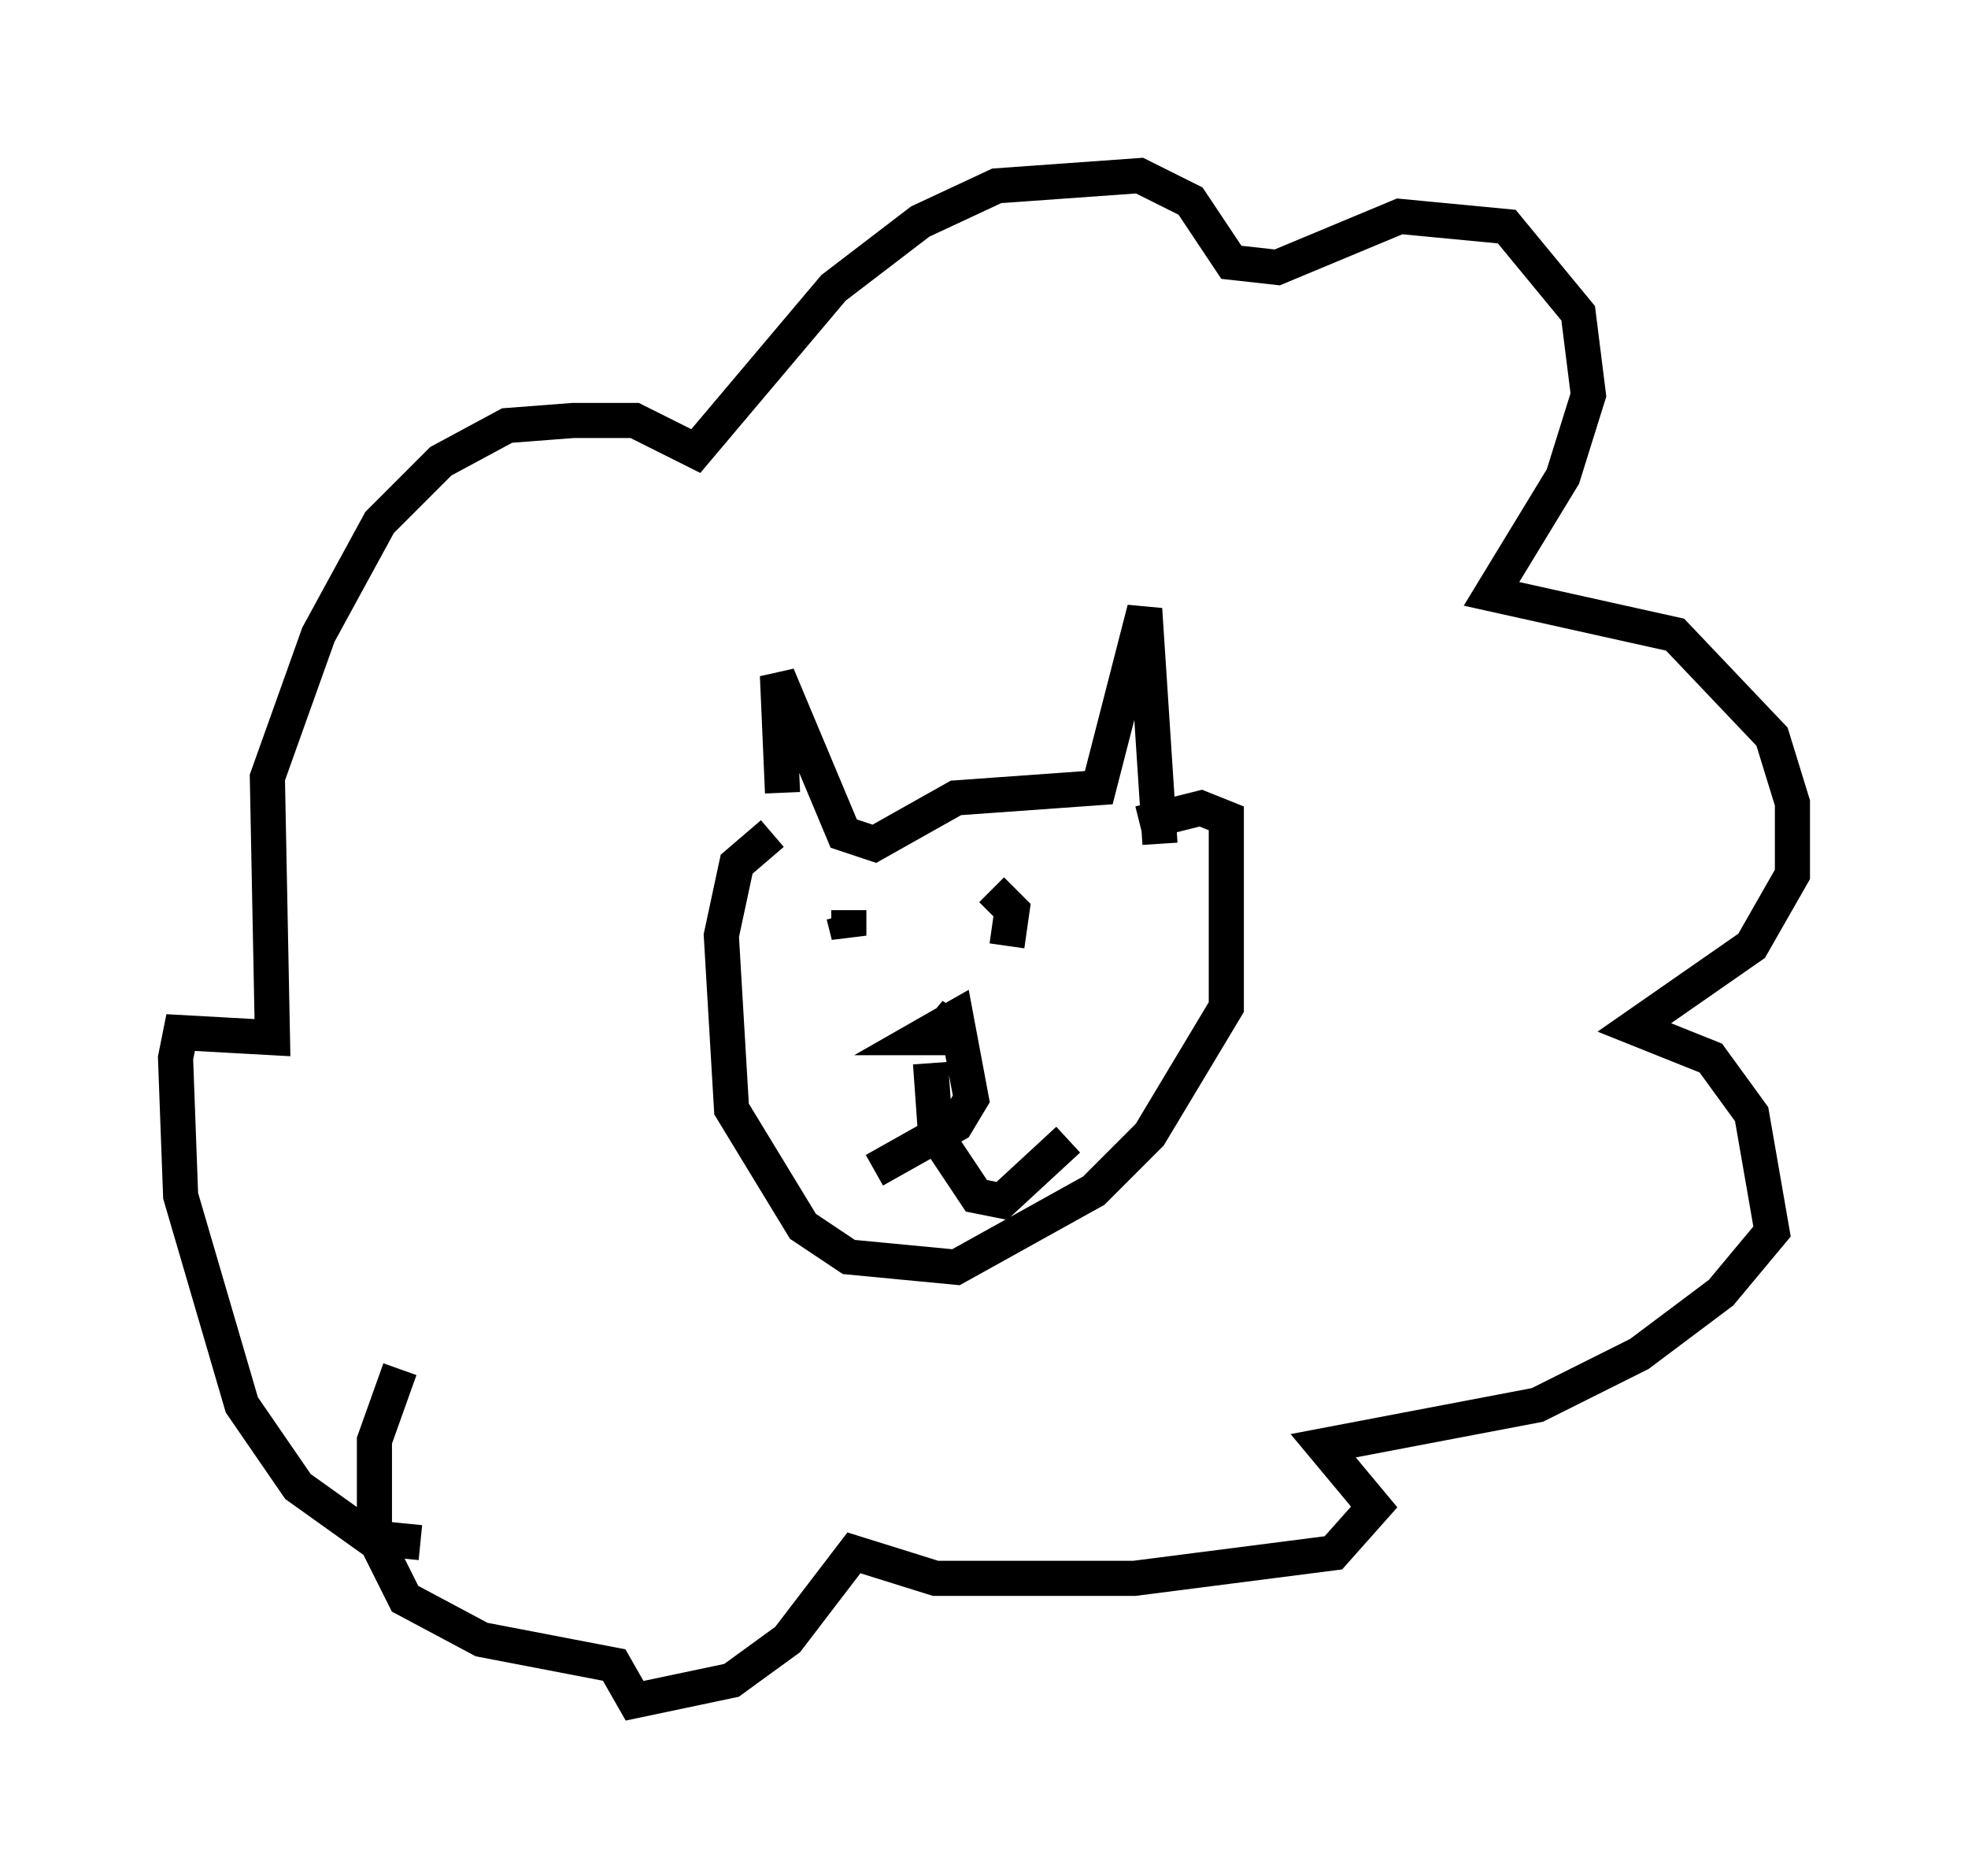 <?xml version="1.0" encoding="utf-8" ?>
<svg baseProfile="full" height="53.43" version="1.1" width="56.045" xmlns="http://www.w3.org/2000/svg" xmlns:ev="http://www.w3.org/2001/xml-events" xmlns:xlink="http://www.w3.org/1999/xlink"><defs /><rect fill="white" height="53.43" width="56.045" x="0" y="0" /><path d="M23.011, 24.028 m-0.726, -1.453 l-0.145, -3.341 1.888, 4.503 l0.872, 0.291 2.324, -1.307 l4.067, -0.291 1.307, -5.084 l0.436, 6.682 m-11.039, -0.291 l-1.017, 0.872 -0.436, 2.034 l0.291, 4.939 2.034, 3.341 l1.307, 0.872 3.05, 0.291 l3.922, -2.179 1.598, -1.598 l2.179, -3.631 0.0, -5.374 l-0.726, -0.291 -1.743, 0.436 m-5.955, 6.246 l0.726, -0.872 -0.291, 0.726 l-0.726, 0.0 1.017, -0.581 l0.436, 2.324 -0.436, 0.726 l-2.324, 1.307 m1.598, -3.05 l0.145, 2.034 1.162, 1.743 l0.726, 0.145 1.888, -1.743 m-1.453, -5.955 l0.0, 0.0 m-4.358, 1.162 l0.0, 0.0 m-0.436, -1.743 l0.0, 0.726 -0.145, -0.581 m4.648, 0.872 l0.145, -1.017 -0.581, -0.581 m-16.268, 18.592 l-1.453, -0.145 -2.034, -1.453 l-1.598, -2.324 -1.743, -5.955 l-0.145, -3.922 0.145, -0.726 l2.615, 0.145 -0.145, -7.408 l1.453, -4.067 1.743, -3.196 l1.743, -1.743 1.888, -1.017 l1.888, -0.145 1.743, 0.0 l1.743, 0.872 3.922, -4.648 l2.469, -1.888 2.179, -1.017 l4.067, -0.291 1.453, 0.726 l1.162, 1.743 1.307, 0.145 l3.486, -1.453 3.05, 0.291 l2.034, 2.469 0.291, 2.324 l-0.726, 2.324 -2.034, 3.341 l5.229, 1.162 2.76, 2.905 l0.581, 1.888 0.0, 2.034 l-1.162, 2.034 -3.341, 2.324 l2.179, 0.872 1.162, 1.598 l0.581, 3.341 -1.453, 1.743 l-2.324, 1.743 -2.905, 1.453 l-6.101, 1.162 1.453, 1.743 l-1.162, 1.307 -5.665, 0.726 l-5.665, 0.0 -2.324, -0.726 l-1.888, 2.469 -1.598, 1.162 l-2.76, 0.581 -0.581, -1.017 l-3.777, -0.726 -2.179, -1.162 l-0.872, -1.743 0.0, -2.76 l0.726, -2.034 " fill="none" stroke="black" stroke-width="1" /></svg>